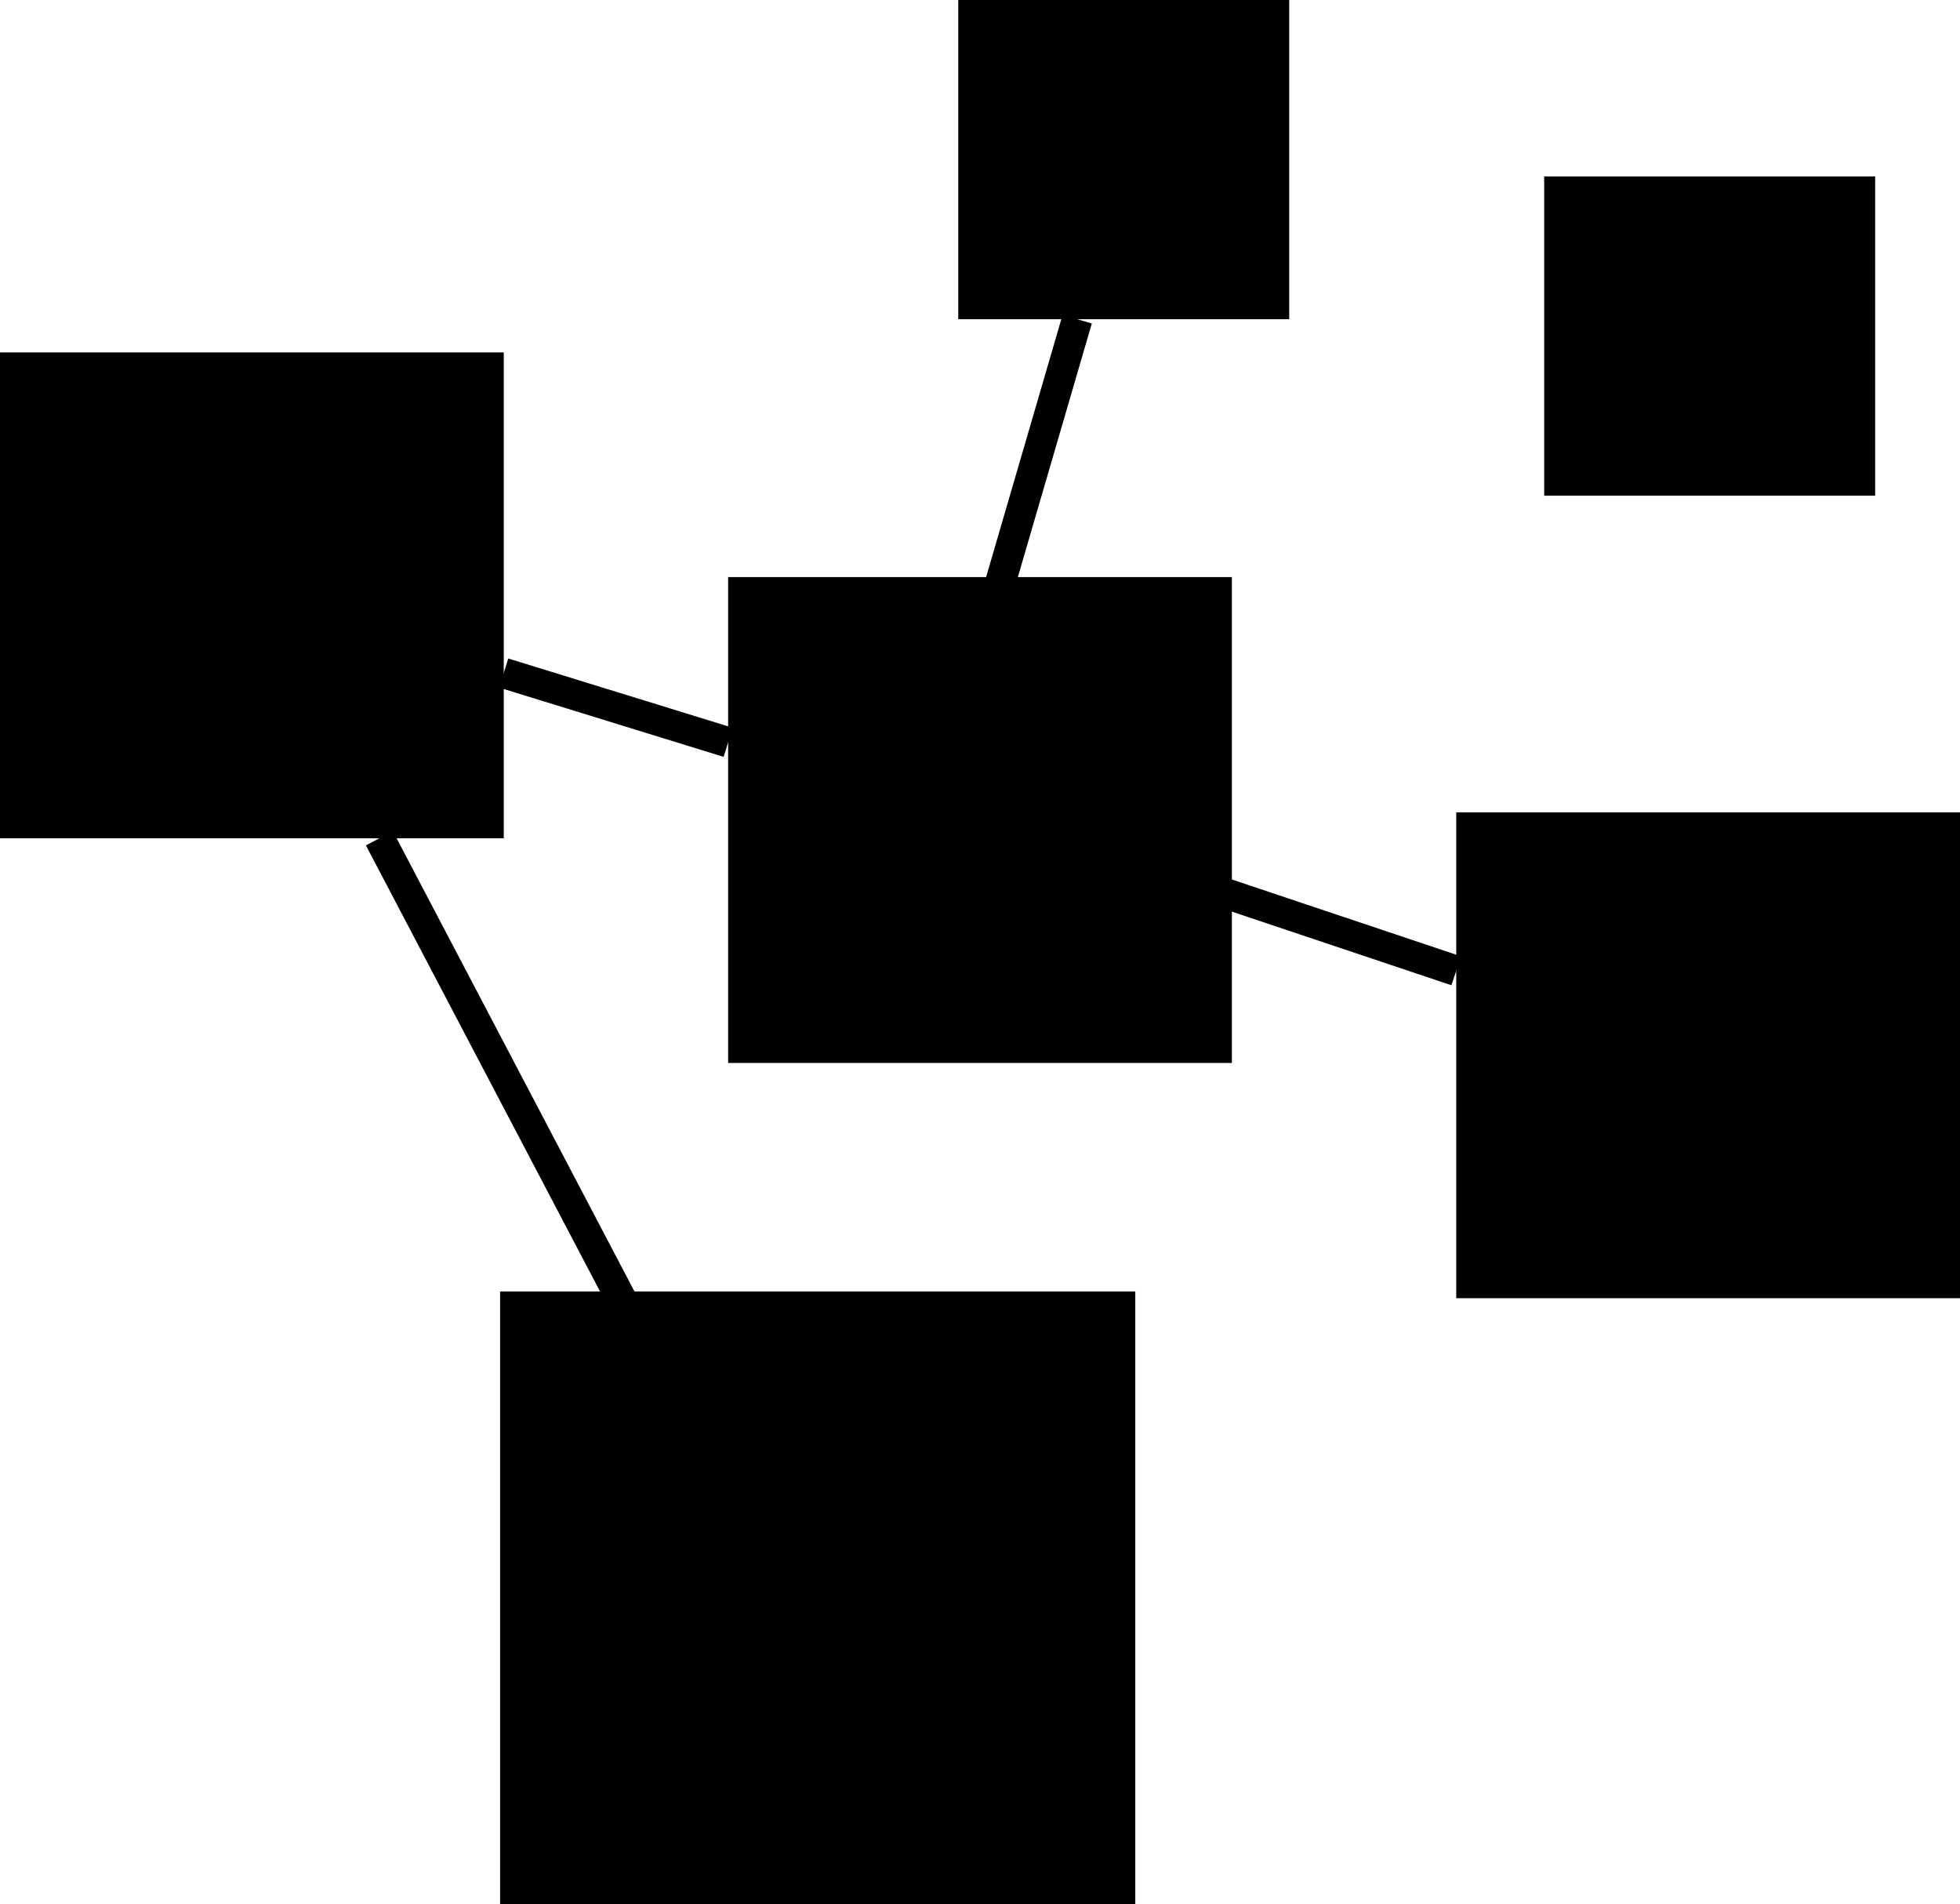 <?xml version="1.0" encoding="UTF-8" standalone="no"?>
<!-- Created with Inkscape (http://www.inkscape.org/) -->

<svg
   xmlns:dc="http://purl.org/dc/elements/1.1/"
   xmlns:cc="http://creativecommons.org/ns#"
   xmlns:rdf="http://www.w3.org/1999/02/22-rdf-syntax-ns#"
   xmlns:svg="http://www.w3.org/2000/svg"
   xmlns="http://www.w3.org/2000/svg"
   xmlns:sodipodi="http://sodipodi.sourceforge.net/DTD/sodipodi-0.dtd"
   xmlns:inkscape="http://www.inkscape.org/namespaces/inkscape"
   width="257.244mm"
   height="249.846mm"
   viewBox="0 0 257.244 249.846"
   version="1.1"
   id="svg8"
   inkscape:version="0.92.2 (5c3e80d, 2017-08-06)"
   sodipodi:docname="distributed.svg">
  <defs
     id="defs2" />
  <sodipodi:namedview
     id="base"
     pagecolor="#ffffff"
     bordercolor="#666666"
     borderopacity="1.0"
     inkscape:pageopacity="0.0"
     inkscape:pageshadow="2"
     inkscape:zoom="0.35"
     inkscape:cx="350.20936"
     inkscape:cy="237.62438"
     inkscape:document-units="mm"
     inkscape:current-layer="layer1"
     showgrid="false"
     showguides="true"
     inkscape:guide-bbox="true"
     fit-margin-top="0"
     fit-margin-left="0"
     fit-margin-right="0"
     fit-margin-bottom="0"
     inkscape:window-width="1920"
     inkscape:window-height="981"
     inkscape:window-x="0"
     inkscape:window-y="28"
     inkscape:window-maximized="1" />
  <g
     inkscape:label="Layer 1"
     inkscape:groupmode="layer"
     id="layer1"
     transform="translate(153.33,59.308)">
    <g
       id="g925">
      <rect
         y="-13.068"
         x="-153.33"
         height="63.755"
         width="66.116"
         id="rect847-52"
         style="opacity:1;fill:#000000;fill-opacity:1;stroke:none;stroke-width:6;stroke-linecap:butt;stroke-linejoin:round;stroke-miterlimit:4;stroke-dasharray:none;stroke-dashoffset:0;stroke-opacity:1" />
      <rect
         y="47.281"
         x="37.798"
         height="63.755"
         width="66.116"
         id="rect847"
         style="opacity:1;fill:#000000;fill-opacity:1;stroke:none;stroke-width:6;stroke-linecap:butt;stroke-linejoin:round;stroke-miterlimit:4;stroke-dasharray:none;stroke-dashoffset:0;stroke-opacity:1" />
      <rect
         y="110.152"
         x="-87.69"
         height="80.386"
         width="83.363"
         id="rect847-5"
         style="opacity:1;fill:#000000;fill-opacity:1;stroke:none;stroke-width:7.565;stroke-linecap:butt;stroke-linejoin:round;stroke-miterlimit:4;stroke-dasharray:none;stroke-dashoffset:0;stroke-opacity:1" />
      <rect
         y="-59.308"
         x="-27.563"
         height="41.886"
         width="43.438"
         id="rect847-6"
         style="opacity:1;fill:#000000;fill-opacity:1;stroke:none;stroke-width:3.942;stroke-linecap:butt;stroke-linejoin:round;stroke-miterlimit:4;stroke-dasharray:none;stroke-dashoffset:0;stroke-opacity:1" />
      <rect
         y="16.414"
         x="-57.766"
         height="63.755"
         width="66.116"
         id="rect847-9"
         style="opacity:1;fill:#000000;fill-opacity:1;stroke:none;stroke-width:6;stroke-linecap:butt;stroke-linejoin:round;stroke-miterlimit:4;stroke-dasharray:none;stroke-dashoffset:0;stroke-opacity:1" />
      <rect
         y="-36.151"
         x="49.341"
         height="41.886"
         width="43.438"
         id="rect847-6-7"
         style="opacity:1;fill:#000000;fill-opacity:1;stroke:none;stroke-width:3.942;stroke-linecap:butt;stroke-linejoin:round;stroke-miterlimit:4;stroke-dasharray:none;stroke-dashoffset:0;stroke-opacity:1" />
      <path
         inkscape:connection-start="#rect847-52"
         inkscape:connector-curvature="0"
         inkscape:connector-type="polyline"
         id="path905"
         d="m -103.536,50.687 48.352,92.099"
         style="fill:none;fill-rule:evenodd;stroke:#000000;stroke-width:4;stroke-linecap:butt;stroke-linejoin:miter;stroke-miterlimit:4;stroke-dasharray:none;stroke-opacity:1" />
      <path
         inkscape:connection-start="#rect847"
         inkscape:connector-curvature="0"
         inkscape:connector-type="polyline"
         id="path907"
         d="M 37.798,68.076 -30.238,45.268"
         style="fill:none;fill-rule:evenodd;stroke:#000000;stroke-width:4;stroke-linecap:butt;stroke-linejoin:miter;stroke-miterlimit:4;stroke-dasharray:none;stroke-opacity:1" />
      <path
         inkscape:connection-start="#rect847-6"
         inkscape:connector-curvature="0"
         inkscape:connector-type="polyline"
         id="path911"
         d="m -11.953,-17.422 -18.286,62.69"
         style="fill:none;fill-rule:evenodd;stroke:#000000;stroke-width:4;stroke-linecap:butt;stroke-linejoin:miter;stroke-miterlimit:4;stroke-dasharray:none;stroke-opacity:1" />
      <path
         inkscape:connection-end="#rect847-9"
         inkscape:connection-start="#rect847-52"
         inkscape:connector-curvature="0"
         inkscape:connector-type="polyline"
         id="path913"
         d="m -87.214,29.008 29.448,9.085"
         style="fill:none;fill-rule:evenodd;stroke:#000000;stroke-width:4;stroke-linecap:butt;stroke-linejoin:miter;stroke-miterlimit:4;stroke-dasharray:none;stroke-opacity:1" />
    </g>
  </g>
</svg>
